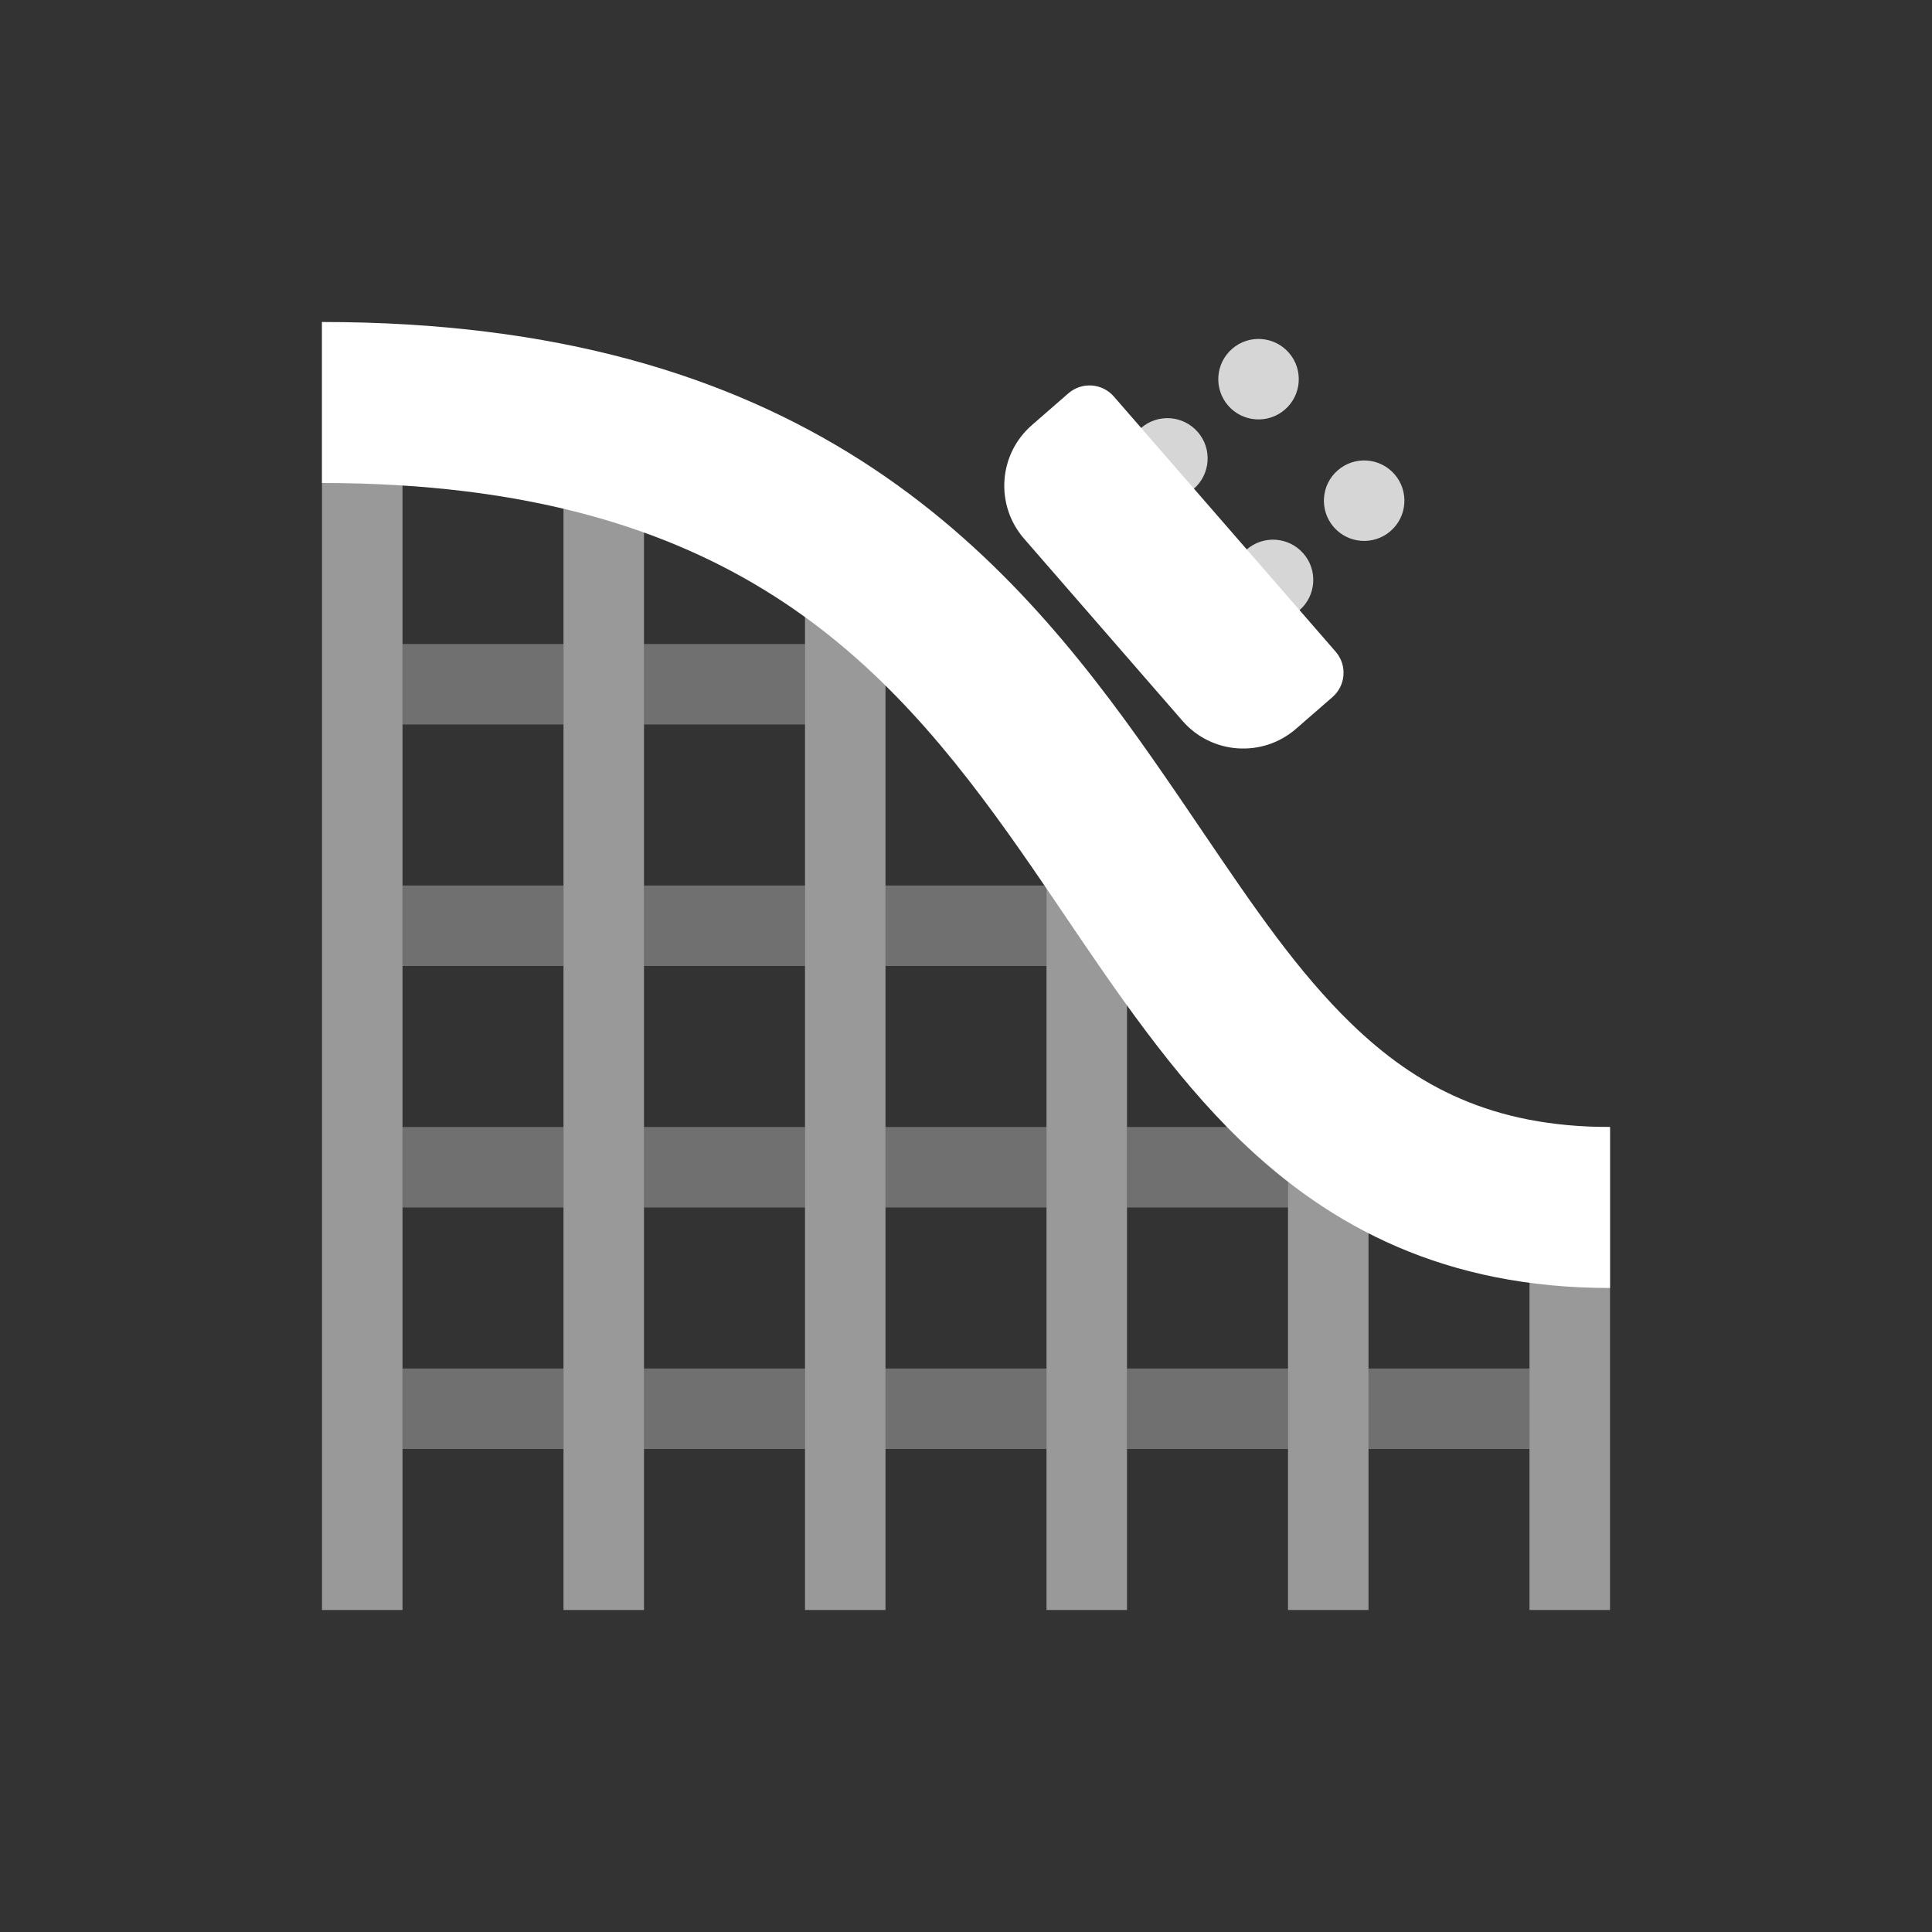 <svg width="48" height="48" viewBox="0 0 48 48" fill="none" xmlns="http://www.w3.org/2000/svg">
<rect x="0" y="0" width="48" height="48" fill="#333333" stroke="none"/>
<g opacity="0.5">
<path d="M10 8.667L8 8V40H10V8.667Z" fill="white" />
<path d="M14 40H16V10.667L14 10V40Z" fill="white" />
<path d="M20 12V40H22V14.667L20 12Z" fill="white" />
<path d="M26 20V40H28V22.667L26 20Z" fill="white" />
<path d="M32 28V40H34V28H32Z" fill="white" />
<path d="M38 28V40H40V28H38Z" fill="white" />
</g>
<g opacity="0.3">
<path d="M10 36H14V34H10V36Z" fill="white" />
<path d="M10 30H14V28H10V30Z" fill="white" />
<path d="M10 24H14V22H10V24Z" fill="white" />
<path d="M10 18H14V16H10V18Z" fill="white" />
<path d="M16 16V18H20V16H16Z" fill="white" />
<path d="M20 22L16 22V24L20 24V22Z" fill="white" />
<path d="M22 24V22L26 22V24H22Z" fill="white" />
<path d="M20 28H16V30H20V28Z" fill="white" />
<path d="M22 30V28H26V30L22 30Z" fill="white" />
<path d="M20 34H16V36H20V34Z" fill="white" />
<path d="M22 36V34L26 34V36L22 36Z" fill="white" />
<path d="M28 36H32V34H28V36Z" fill="white" />
<path d="M28 30H32V28H28V30Z" fill="white" />
<path d="M38 34H34V36H38V34Z" fill="white" />
</g>
<path fill-rule="evenodd" clip-rule="evenodd" d="M19.236 14.811C16.666 13.17 13.176 12 8 12V8C13.824 8 18.084 9.33 21.389 11.439C24.663 13.529 26.844 16.29 28.639 18.853C29.081 19.486 29.494 20.093 29.887 20.674C31.156 22.545 32.239 24.142 33.578 25.438C35.188 26.995 37.078 28 40 28V32C35.922 32 33.062 30.505 30.797 28.312C29.131 26.7 27.733 24.635 26.42 22.694C26.062 22.166 25.711 21.646 25.361 21.147C23.656 18.71 21.837 16.471 19.236 14.811Z" fill="white" />
<g opacity="0.8">
<path d="M30.513 10.077C30.875 10.493 31.507 10.538 31.924 10.175C32.341 9.813 32.385 9.181 32.023 8.765C31.66 8.348 31.029 8.304 30.612 8.666C30.195 9.028 30.151 9.66 30.513 10.077Z" fill="white" />
<path d="M33.137 13.096C33.5 13.512 34.131 13.556 34.548 13.194C34.965 12.832 35.009 12.2 34.647 11.783C34.284 11.367 33.653 11.322 33.236 11.685C32.819 12.047 32.775 12.679 33.137 13.096Z" fill="white" />
<path d="M29.758 10.733C30.121 11.15 30.076 11.781 29.66 12.144L28.15 13.456L26.838 11.946L28.348 10.634C28.764 10.272 29.396 10.316 29.758 10.733Z" fill="white" />
<path d="M32.284 15.162C32.701 14.8 32.745 14.168 32.383 13.752C32.02 13.335 31.389 13.291 30.972 13.653L29.462 14.965L30.774 16.474L32.284 15.162Z" fill="white" />
</g>
<path d="M26.544 9.772C26.878 9.482 27.383 9.518 27.673 9.851L33.184 16.191C33.474 16.524 33.438 17.029 33.105 17.319L32.199 18.107C31.366 18.831 30.102 18.743 29.378 17.909L25.441 13.381C24.717 12.547 24.805 11.284 25.639 10.56L26.544 9.772Z" fill="white" />
</svg>